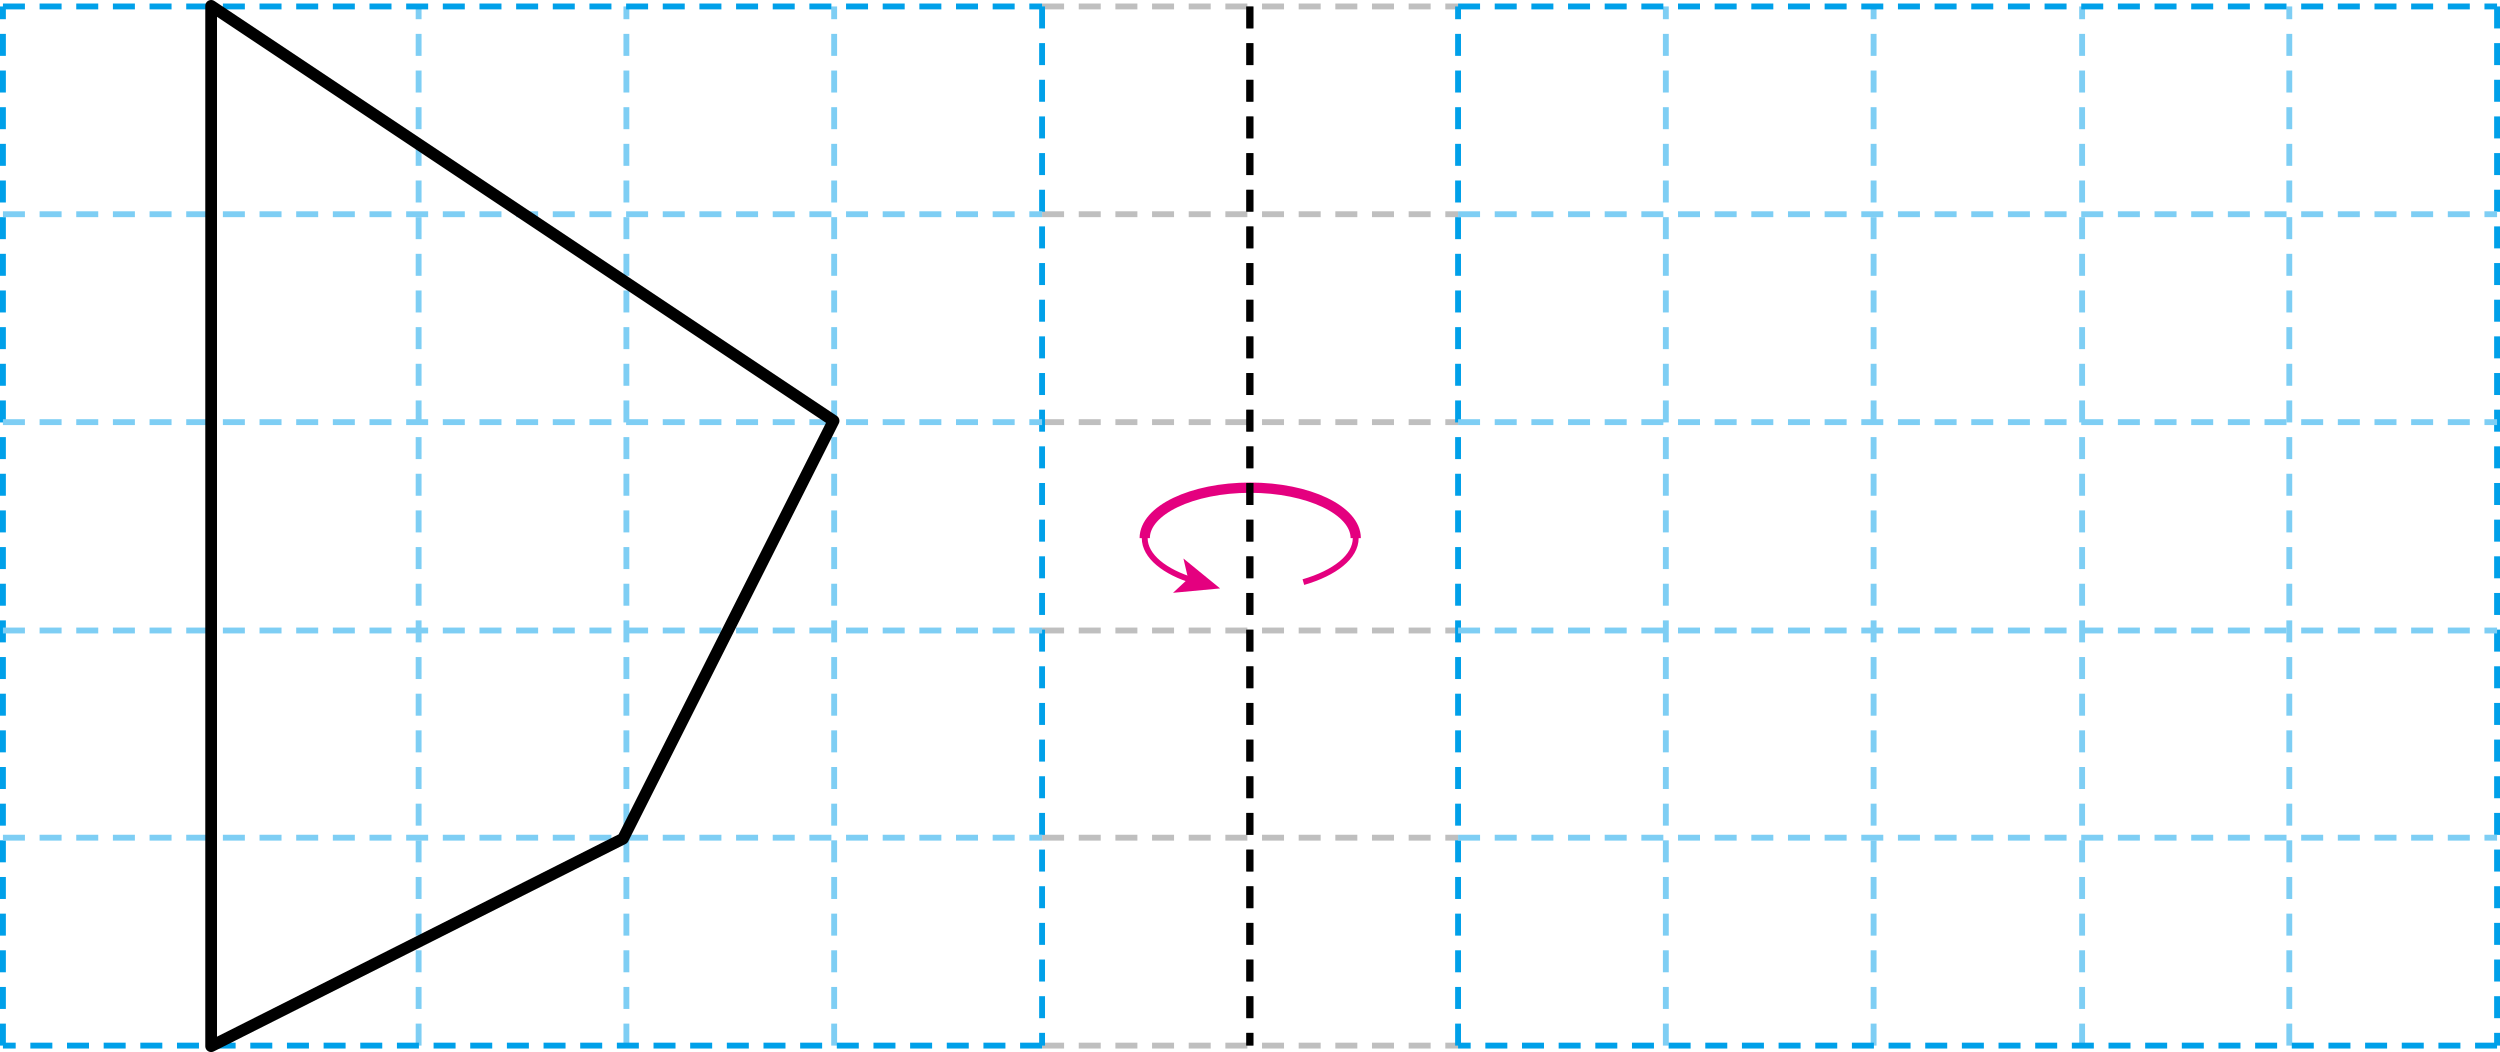 <svg xmlns="http://www.w3.org/2000/svg" xmlns:xlink="http://www.w3.org/1999/xlink" viewBox="0 0 170.5 71.75"><defs><style>.cls-1,.cls-10,.cls-3,.cls-5,.cls-6,.cls-7,.cls-8,.cls-9{fill:none;}.cls-2{clip-path:url(#clip-path);}.cls-3,.cls-5{stroke:#e4007f;}.cls-3,.cls-6,.cls-7,.cls-8{stroke-width:0.4px;}.cls-4{fill:#e4007f;}.cls-5{stroke-width:0.7px;}.cls-6{stroke:#bfbfbf;}.cls-6,.cls-7,.cls-8,.cls-9{stroke-dasharray:1.5 1;}.cls-7{stroke:#00a0e9;}.cls-8{stroke:#7ecef4;}.cls-10,.cls-9{stroke:#000;}.cls-9{stroke-width:0.5px;}.cls-10{stroke-linejoin:round;stroke-width:0.8px;}</style><clipPath id="clip-path" transform="translate(0 0)"><rect class="cls-1" width="170.5" height="71.75"/></clipPath></defs><title>자산 2</title><g id="레이어_2" data-name="레이어 2"><g id="레이어_1-2" data-name="레이어 1"><g class="cls-2"><path class="cls-3" d="M81.43,39.61c-2-.6-3.36-1.68-3.36-2.91,0-1.9,3.22-3.44,7.19-3.44s7.2,1.54,7.2,3.44c0,1.27-1.43,2.38-3.57,3" transform="translate(0 0)"/><polygon class="cls-4" points="83.21 40.13 80 40.43 81.03 39.47 80.71 38.09 83.21 40.13"/><path class="cls-5" d="M78.07,36.7c0-1.9,3.22-3.44,7.19-3.44s7.2,1.54,7.2,3.44" transform="translate(0 0)"/><path class="cls-6" d="M85.24.44V71.31m-14.17,0H99.44M71.07,57.13H99.44M71.07,43H99.44M71.07,28.79H99.44M71.07,14.61H99.44M71.07.44H99.44" transform="translate(0 0)"/><line class="cls-7" x1="0.2" y1="71.31" x2="0.2" y2="0.44"/><path class="cls-8" d="M56.89,71.31V.44M42.72,71.31V.44M28.55,71.31V.44M14.37,71.31V.44" transform="translate(0 0)"/><path class="cls-7" d="M.2.44H71.07m0,0V71.31" transform="translate(0 0)"/><path class="cls-8" d="M.2,57.13H71.07M.2,43H71.07M.2,28.79H71.07M.2,14.61H71.07" transform="translate(0 0)"/><path class="cls-7" d="M99.44,71.31V.44M71.07,71.31H.2" transform="translate(0 0)"/><path class="cls-8" d="M156.13,71.31V.44M142,71.31V.44M127.78,71.31V.44M113.61,71.31V.44" transform="translate(0 0)"/><path class="cls-7" d="M99.44.44H170.3m0,0V71.31" transform="translate(0 0)"/><path class="cls-8" d="M99.44,57.13H170.3M99.44,43H170.3M99.44,28.79H170.3M99.44,14.61H170.3" transform="translate(0 0)"/><line class="cls-7" x1="170.3" y1="71.31" x2="99.44" y2="71.31"/><line class="cls-9" x1="85.24" y1="0.44" x2="85.24" y2="71.31"/><polygon class="cls-10" points="42.49 57.2 56.85 28.7 14.4 0.4 14.4 71.35 42.49 57.2"/></g></g></g></svg>